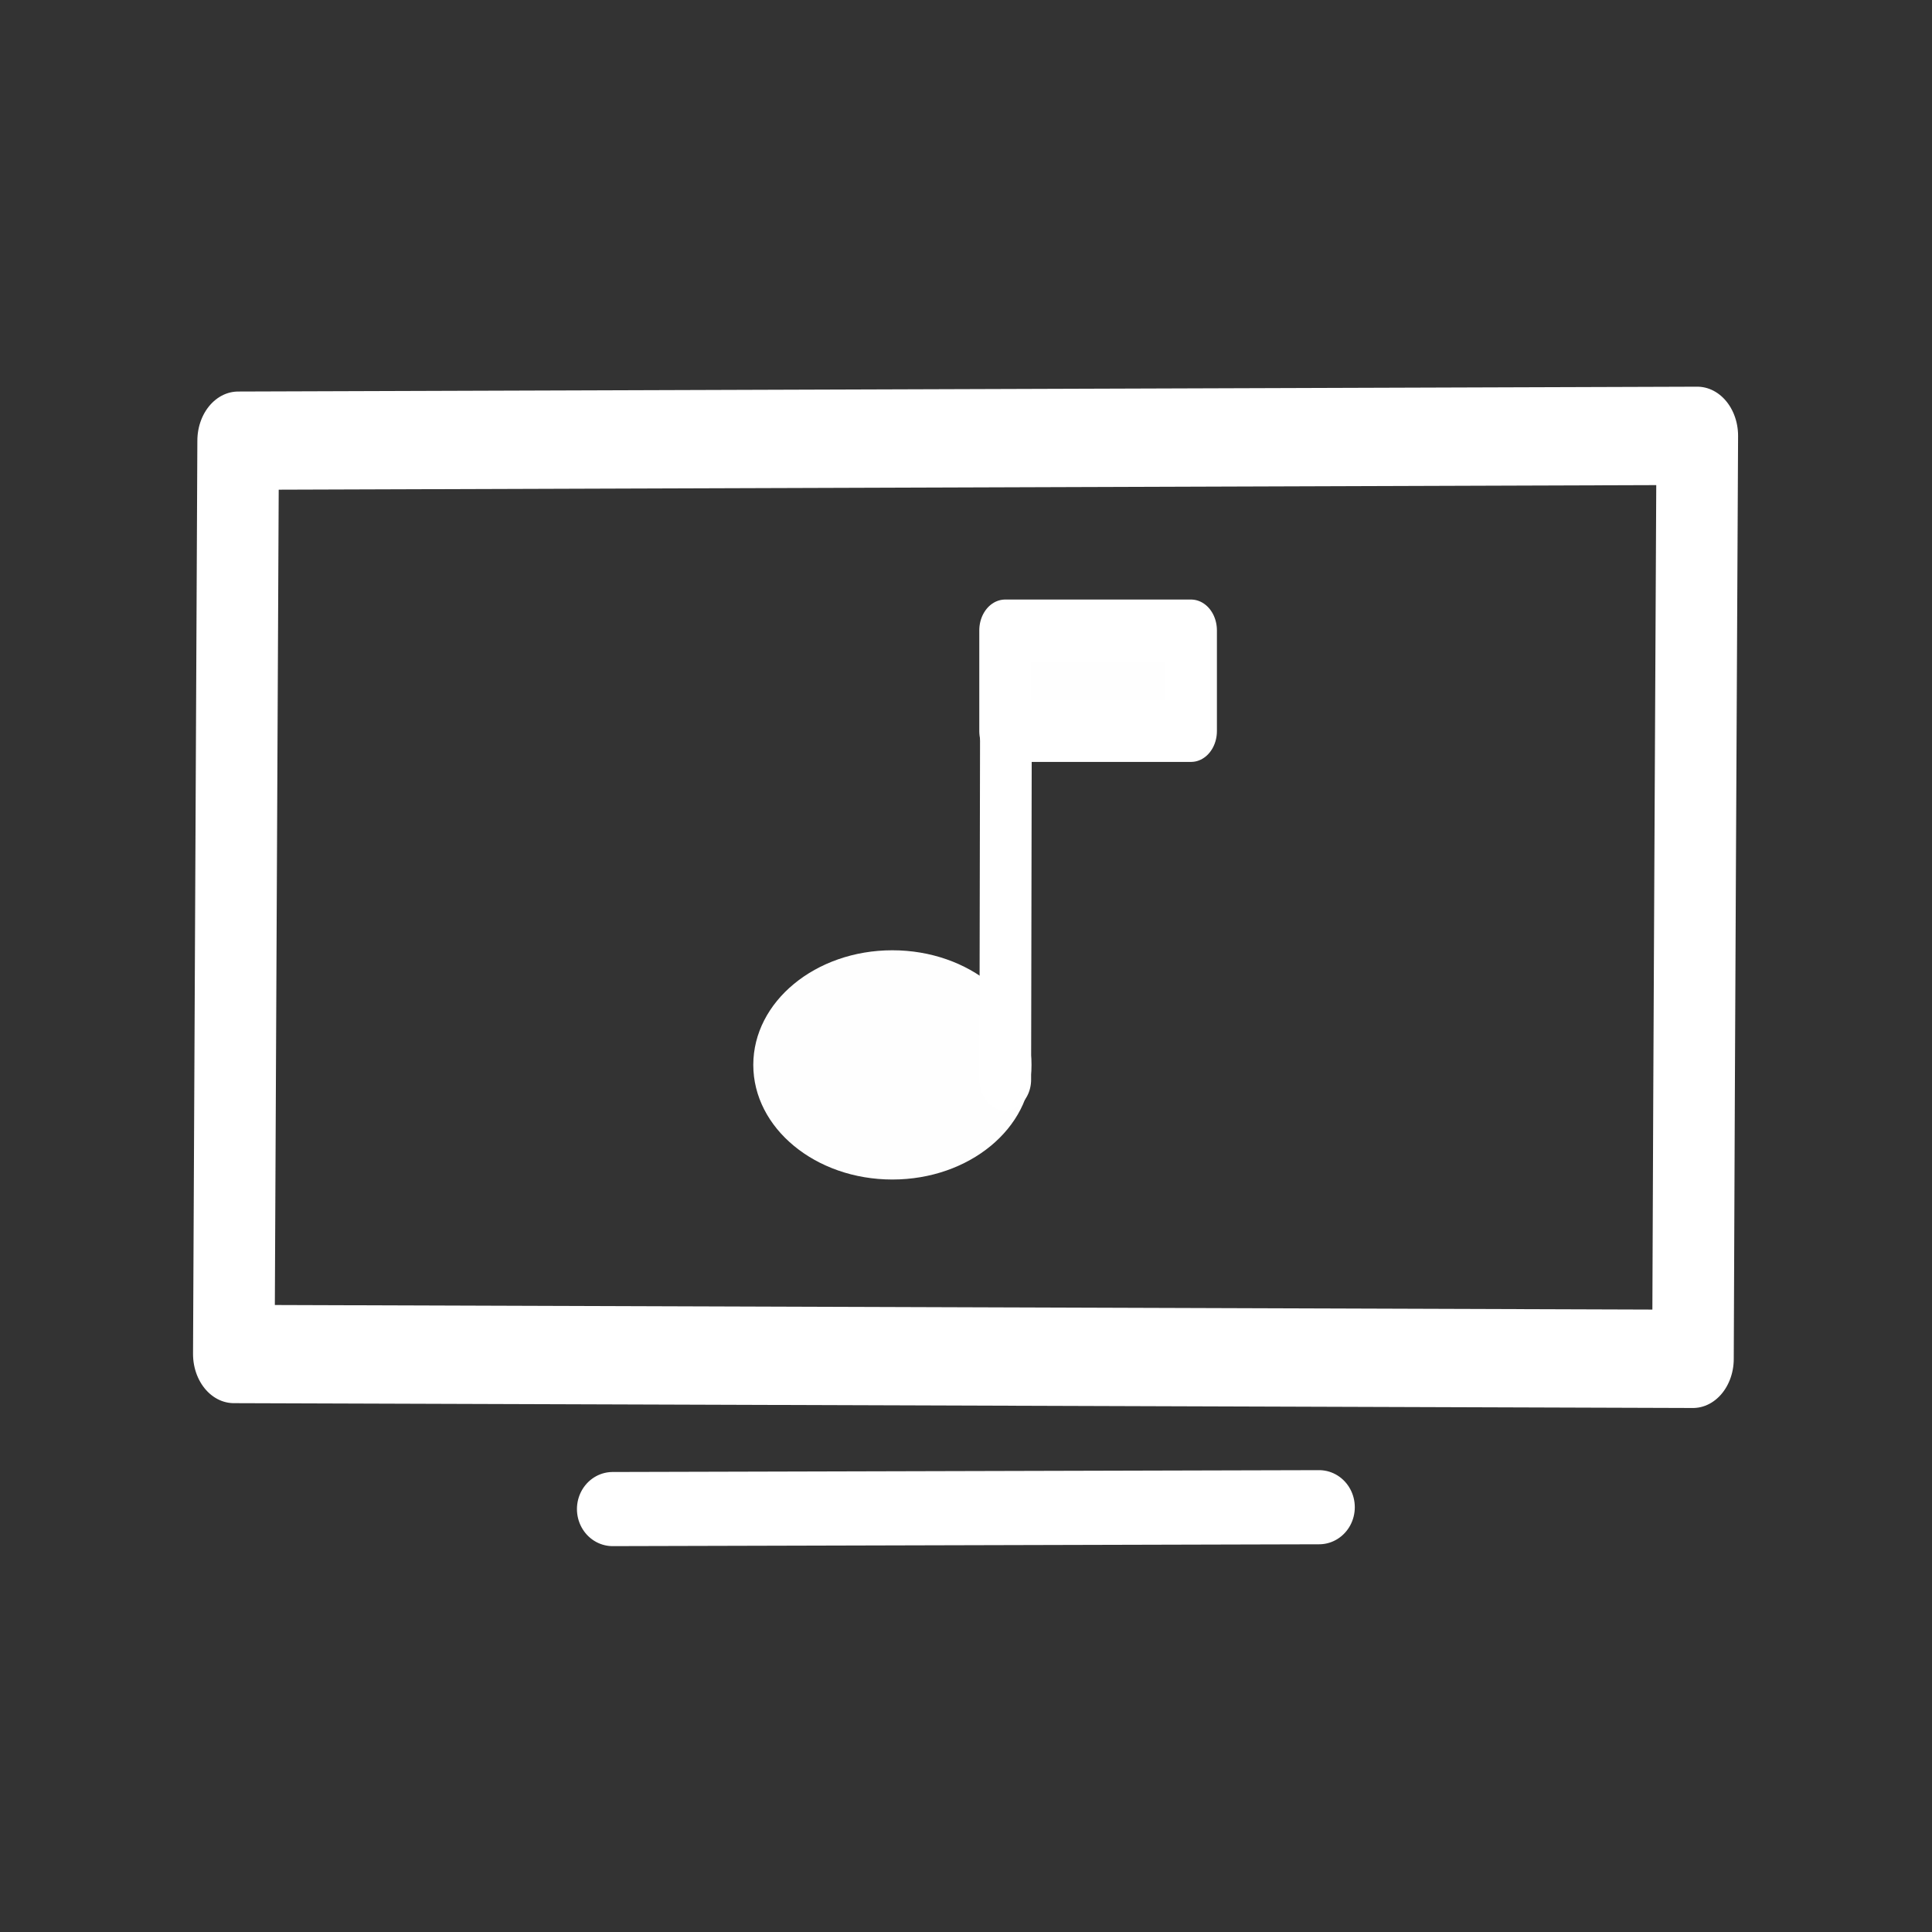 <?xml version="1.0" encoding="UTF-8" standalone="no"?>
<!-- Created with Inkscape (http://www.inkscape.org/) -->

<svg
   width="50"
   height="50"
   viewBox="0 0 50 50"
   version="1.1"
   id="svg1"
   sodipodi:docname="computer_music.svg"
   inkscape:version="1.3 (0e150ed, 2023-07-21)"
   xmlns:inkscape="http://www.inkscape.org/namespaces/inkscape"
   xmlns:sodipodi="http://sodipodi.sourceforge.net/DTD/sodipodi-0.dtd"
   xmlns="http://www.w3.org/2000/svg"
   xmlns:svg="http://www.w3.org/2000/svg">
  <rect x="0" y="0" width="50" height="50" fill="#333333" stroke="none"/>
  <sodipodi:namedview
     id="namedview1"
     pagecolor="#505050"
     bordercolor="#eeeeee"
     borderopacity="1"
     inkscape:showpageshadow="0"
     inkscape:pageopacity="0"
     inkscape:pagecheckerboard="0"
     inkscape:deskcolor="#505050"
     inkscape:zoom="4.72"
     inkscape:cx="25"
     inkscape:cy="25"
     inkscape:window-width="1312"
     inkscape:window-height="449"
     inkscape:window-x="65"
     inkscape:window-y="315"
     inkscape:window-maximized="0"
     inkscape:current-layer="layer2" />
  <defs
     id="defs1" />
  <g
     id="layer1"
     transform="matrix(1.142,0,0,1.325,-3.558,-9.883)"
     inkscape:label="layer1">
    <g
       inkscape:groupmode="layer"
       id="layer2"
       inkscape:label="music"
       transform="matrix(1.162,0,0,1.029,-4.13,0.578)">
      <ellipse
         style="fill:#fefefe;stroke-width:0.319;stroke-linecap:round;stroke-linejoin:round"
         id="path1"
         cx="23.815"
         cy="27.761"
         rx="2.375"
         ry="1.642"
         transform="matrix(1.142,0,0,1.325,-3.558,-9.883)" />
      <path
         style="fill:#fefefe;fill-opacity:1;stroke:#ffffff;stroke-width:0.883;stroke-linecap:round;stroke-linejoin:round;stroke-dasharray:none;stroke-opacity:1"
         d="m 25.743,27.972 0.013,-5.88"
         id="path2"
         transform="matrix(1.142,0,0,1.325,-3.558,-9.883)" />
      <rect
         style="fill:#fefefe;fill-opacity:1;stroke:#ffffff;stroke-width:0.883;stroke-linecap:round;stroke-linejoin:round;stroke-dasharray:none;stroke-opacity:1"
         id="rect2"
         width="3.175"
         height="1.443"
         x="25.741"
         y="21.536"
         ry="0"
         transform="matrix(1.142,0,0,1.325,-3.558,-9.883)" />
    </g>
    <g
       inkscape:groupmode="layer"
       id="layer3"
       inkscape:label="monitor"
       transform="matrix(0.876,0,0,0.784,3.104,7.178)">
      <path
         style="fill:none;stroke:#ffffff;stroke-width:1.847;stroke-linecap:round;stroke-linejoin:round;stroke-dasharray:none;stroke-opacity:1"
         d="M 15.862,37.954 34.138,37.908"
         id="path3" />
      <path
         style="fill:none;stroke:#ffffff;stroke-width:1.848;stroke-linejoin:round;stroke-dasharray:none;stroke-opacity:1"
         d="m 8.522,16.015 -0.098,17.173 33.054,0.091 c 0.033,-7.203 0.065,-11.57 0.098,-17.355 z"
         id="path4"
         transform="matrix(1.142,0,0,1.325,-3.558,-9.883)" />
    </g>
  </g>
</svg>
